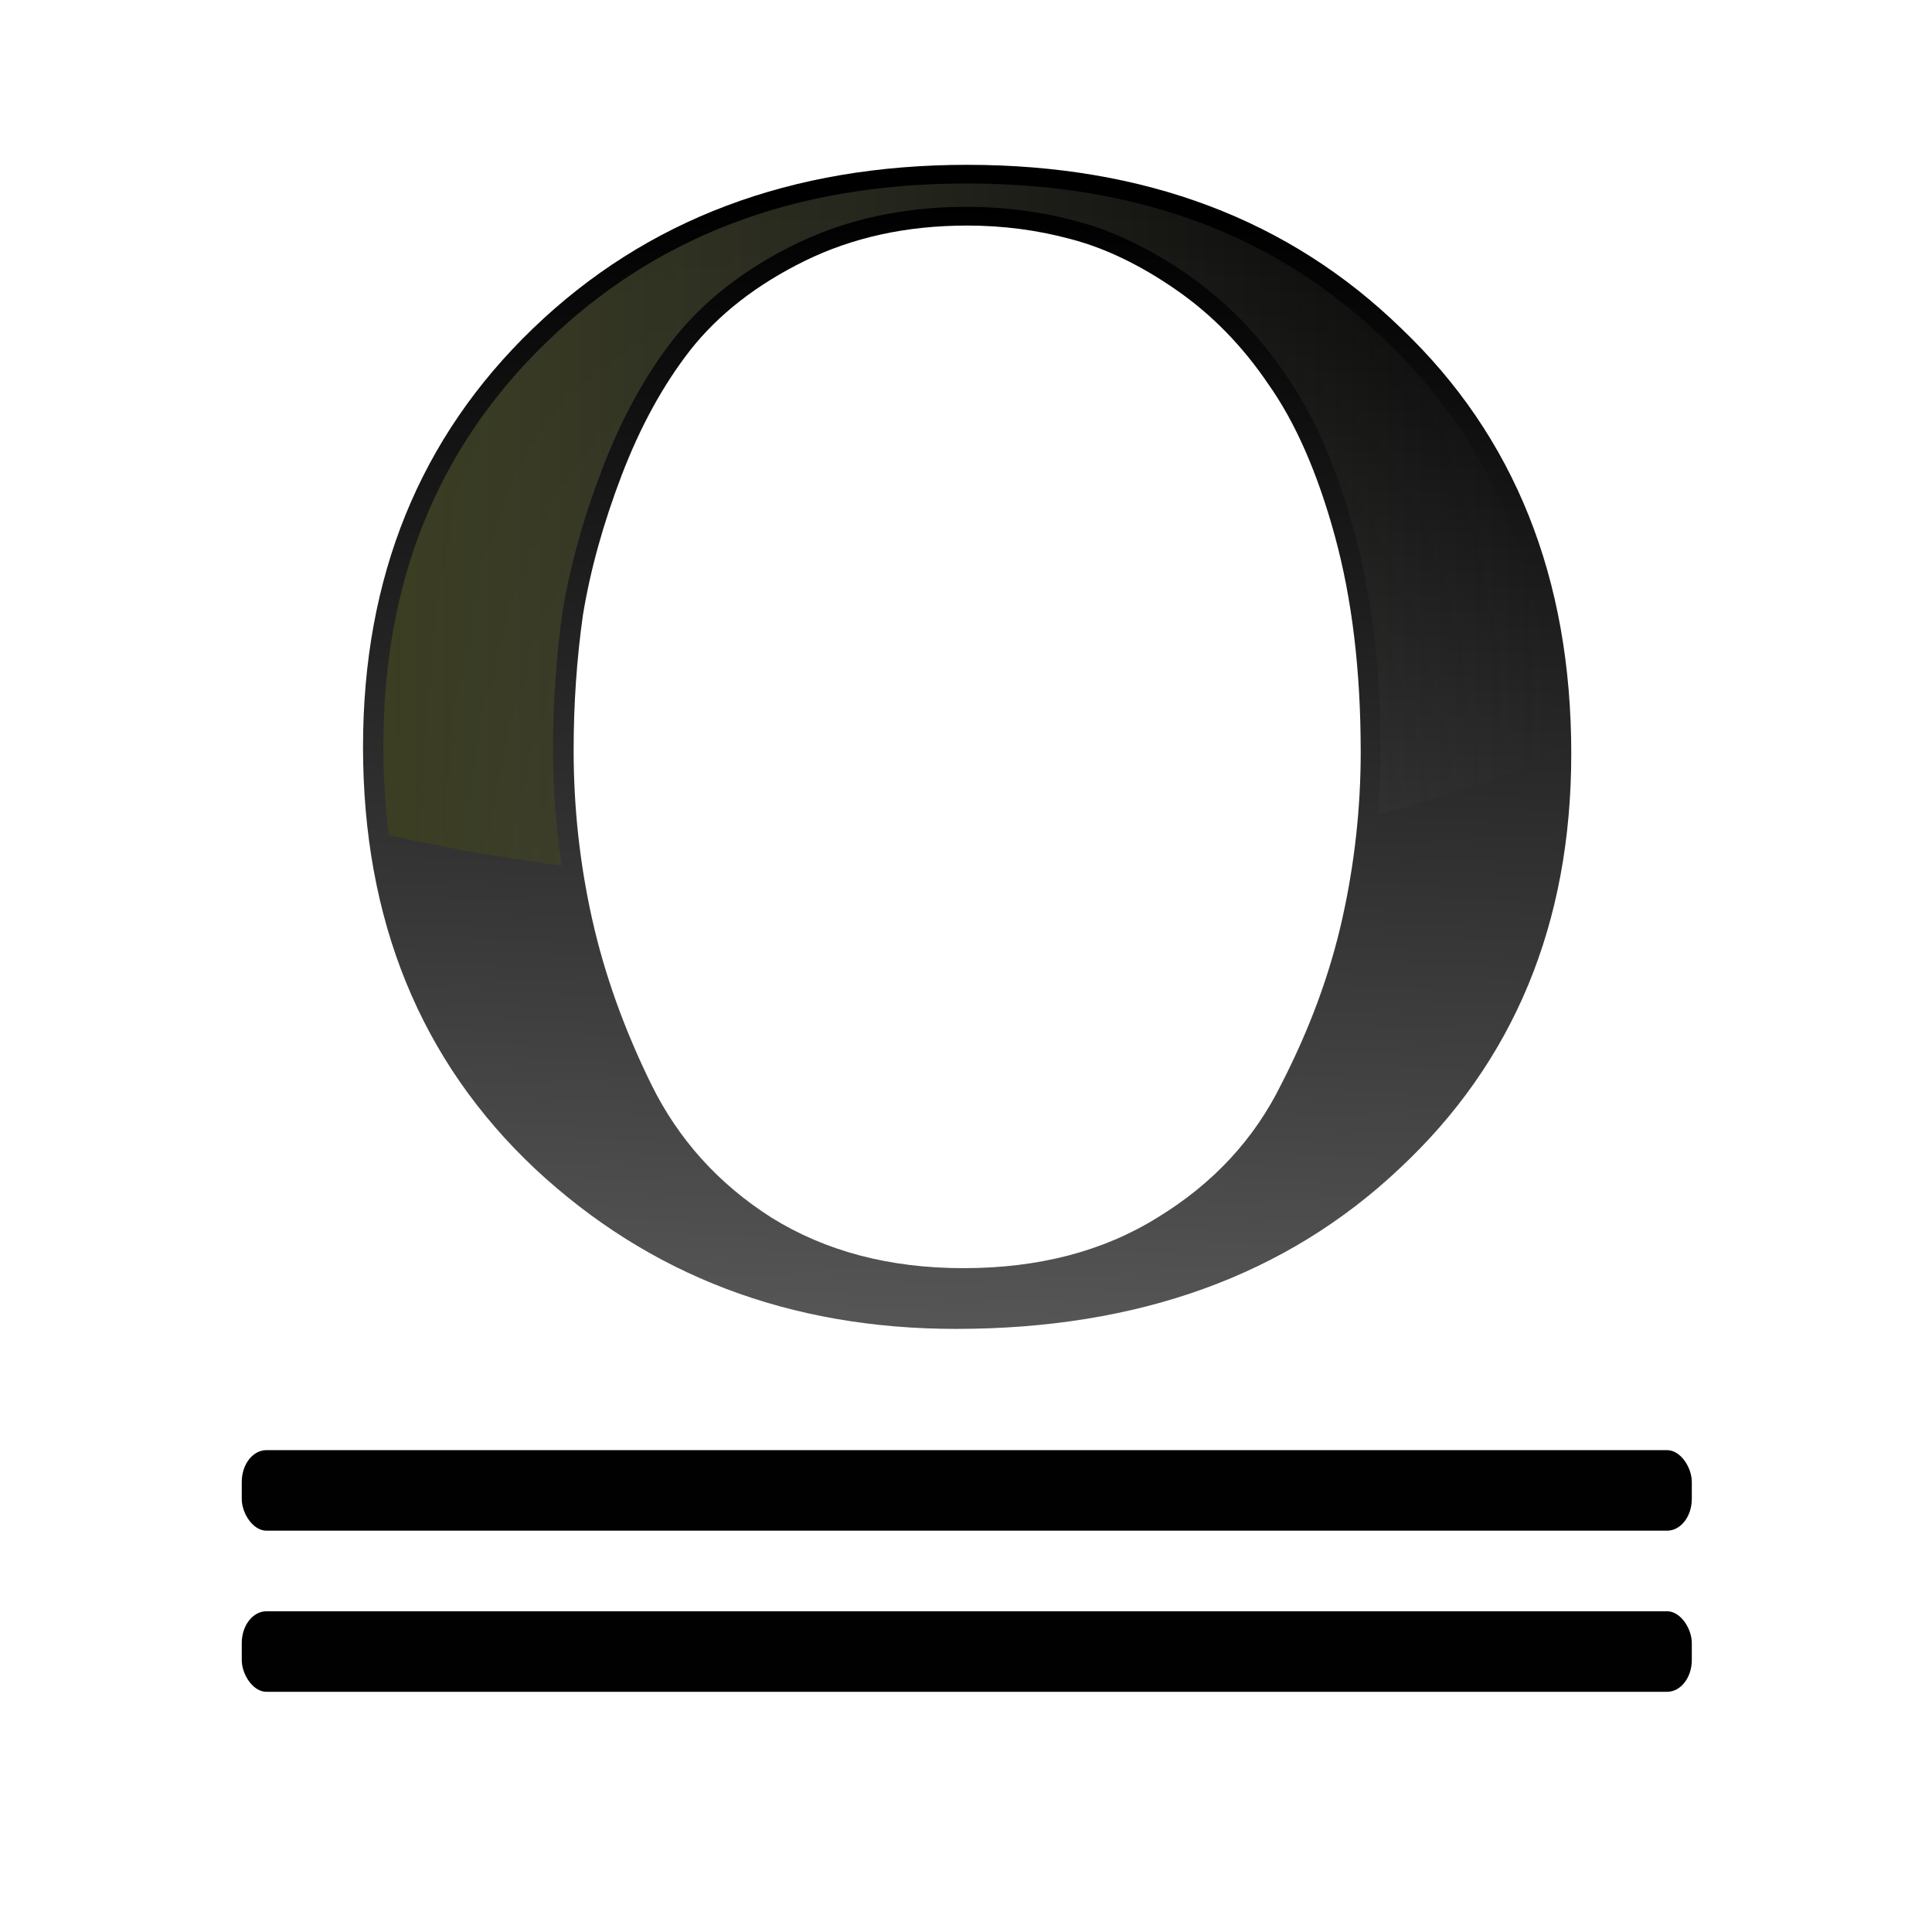 <svg height="24" viewBox="0 0 6.35 6.35" width="24" xmlns="http://www.w3.org/2000/svg" xmlns:xlink="http://www.w3.org/1999/xlink"><linearGradient id="a" gradientUnits="userSpaceOnUse" x1="5.784" x2="28.083" y1="8.483" y2="8.483"><stop offset="0" stop-color="#3b3e22"/><stop offset="1" stop-color="#454545" stop-opacity="0"/></linearGradient><linearGradient id="b" gradientUnits="userSpaceOnUse" x1="15.166" x2="16.129" y1="24.676" y2="2.517"><stop offset="0" stop-color="#555"/><stop offset="1"/></linearGradient><g transform="matrix(.172 0 0 .172 .265 .265)"><g fill="#010101" stroke-width=".265"><rect height="1.539" rx=".472" ry=".607" width="27.709" x="3.079" y="26.17"/><rect height="1.539" rx=".472" ry=".607" width="27.709" x="3.079" y="29.249"/></g><path d="m15.978 24.951q-4.552 0-7.688-3.204-3.136-3.237-3.136-8.43 0-5.092 3.102-8.363 3.102-3.271 7.924-3.271 4.856 0 7.924 3.271 3.102 3.237 3.102 8.498 0 5.092-3.136 8.295-3.102 3.204-8.093 3.204zm7.385-11.533q0-2.428-.472-4.316-.472-1.888-1.214-3.035-.708-1.147-1.686-1.888-.978-.742-1.922-1.012-.91-.27-1.888-.27-1.652 0-2.967.708-1.315.708-2.091 1.787-.742 1.045-1.248 2.495-.506 1.45-.708 2.799-.169 1.315-.169 2.698 0 1.72.337 3.372.337 1.652 1.079 3.305.742 1.652 2.192 2.664 1.484 1.012 3.507 1.012 2.057 0 3.541-1.012 1.517-1.012 2.259-2.664.776-1.652 1.113-3.305.337-1.652.337-3.338z" fill="url(#b)" stroke-width=".801" transform="scale(1.047 .956)"/><path d="m16.933 1.966c-3.276 0-5.914.995-8.009 3.012-2.095 2.017-3.139 4.576-3.139 7.747 0 .586.036 1.15.105 1.694a21.411 10.857 0 0 0 3.303.581c-.107-.727-.166-1.464-.166-2.21 0-.895.06-1.77.18-2.624a.39.356 0 0 1 0-.008c.145-.884.401-1.797.761-2.739.363-.95.812-1.773 1.355-2.471a.39.356 0 0 1 .002-.002c.578-.735 1.356-1.341 2.318-1.814.977-.48 2.082-.72 3.291-.72.718 0 1.415.091 2.087.272.714.187 1.425.532 2.136 1.025.723.501 1.346 1.138 1.862 1.902.548.776.981 1.775 1.316 3.001.339 1.238.507 2.64.507 4.21 0 .409-.023.815-.056 1.221a21.411 10.857 0 0 0 3.296-1.112c0-.026.002-.051.002-.078 0-3.281-1.046-5.881-3.137-7.873a.39.356 0 0 1 -.002-.002c-2.071-2.015-4.71-3.012-8.011-3.012z" fill="url(#a)"/></g></svg>